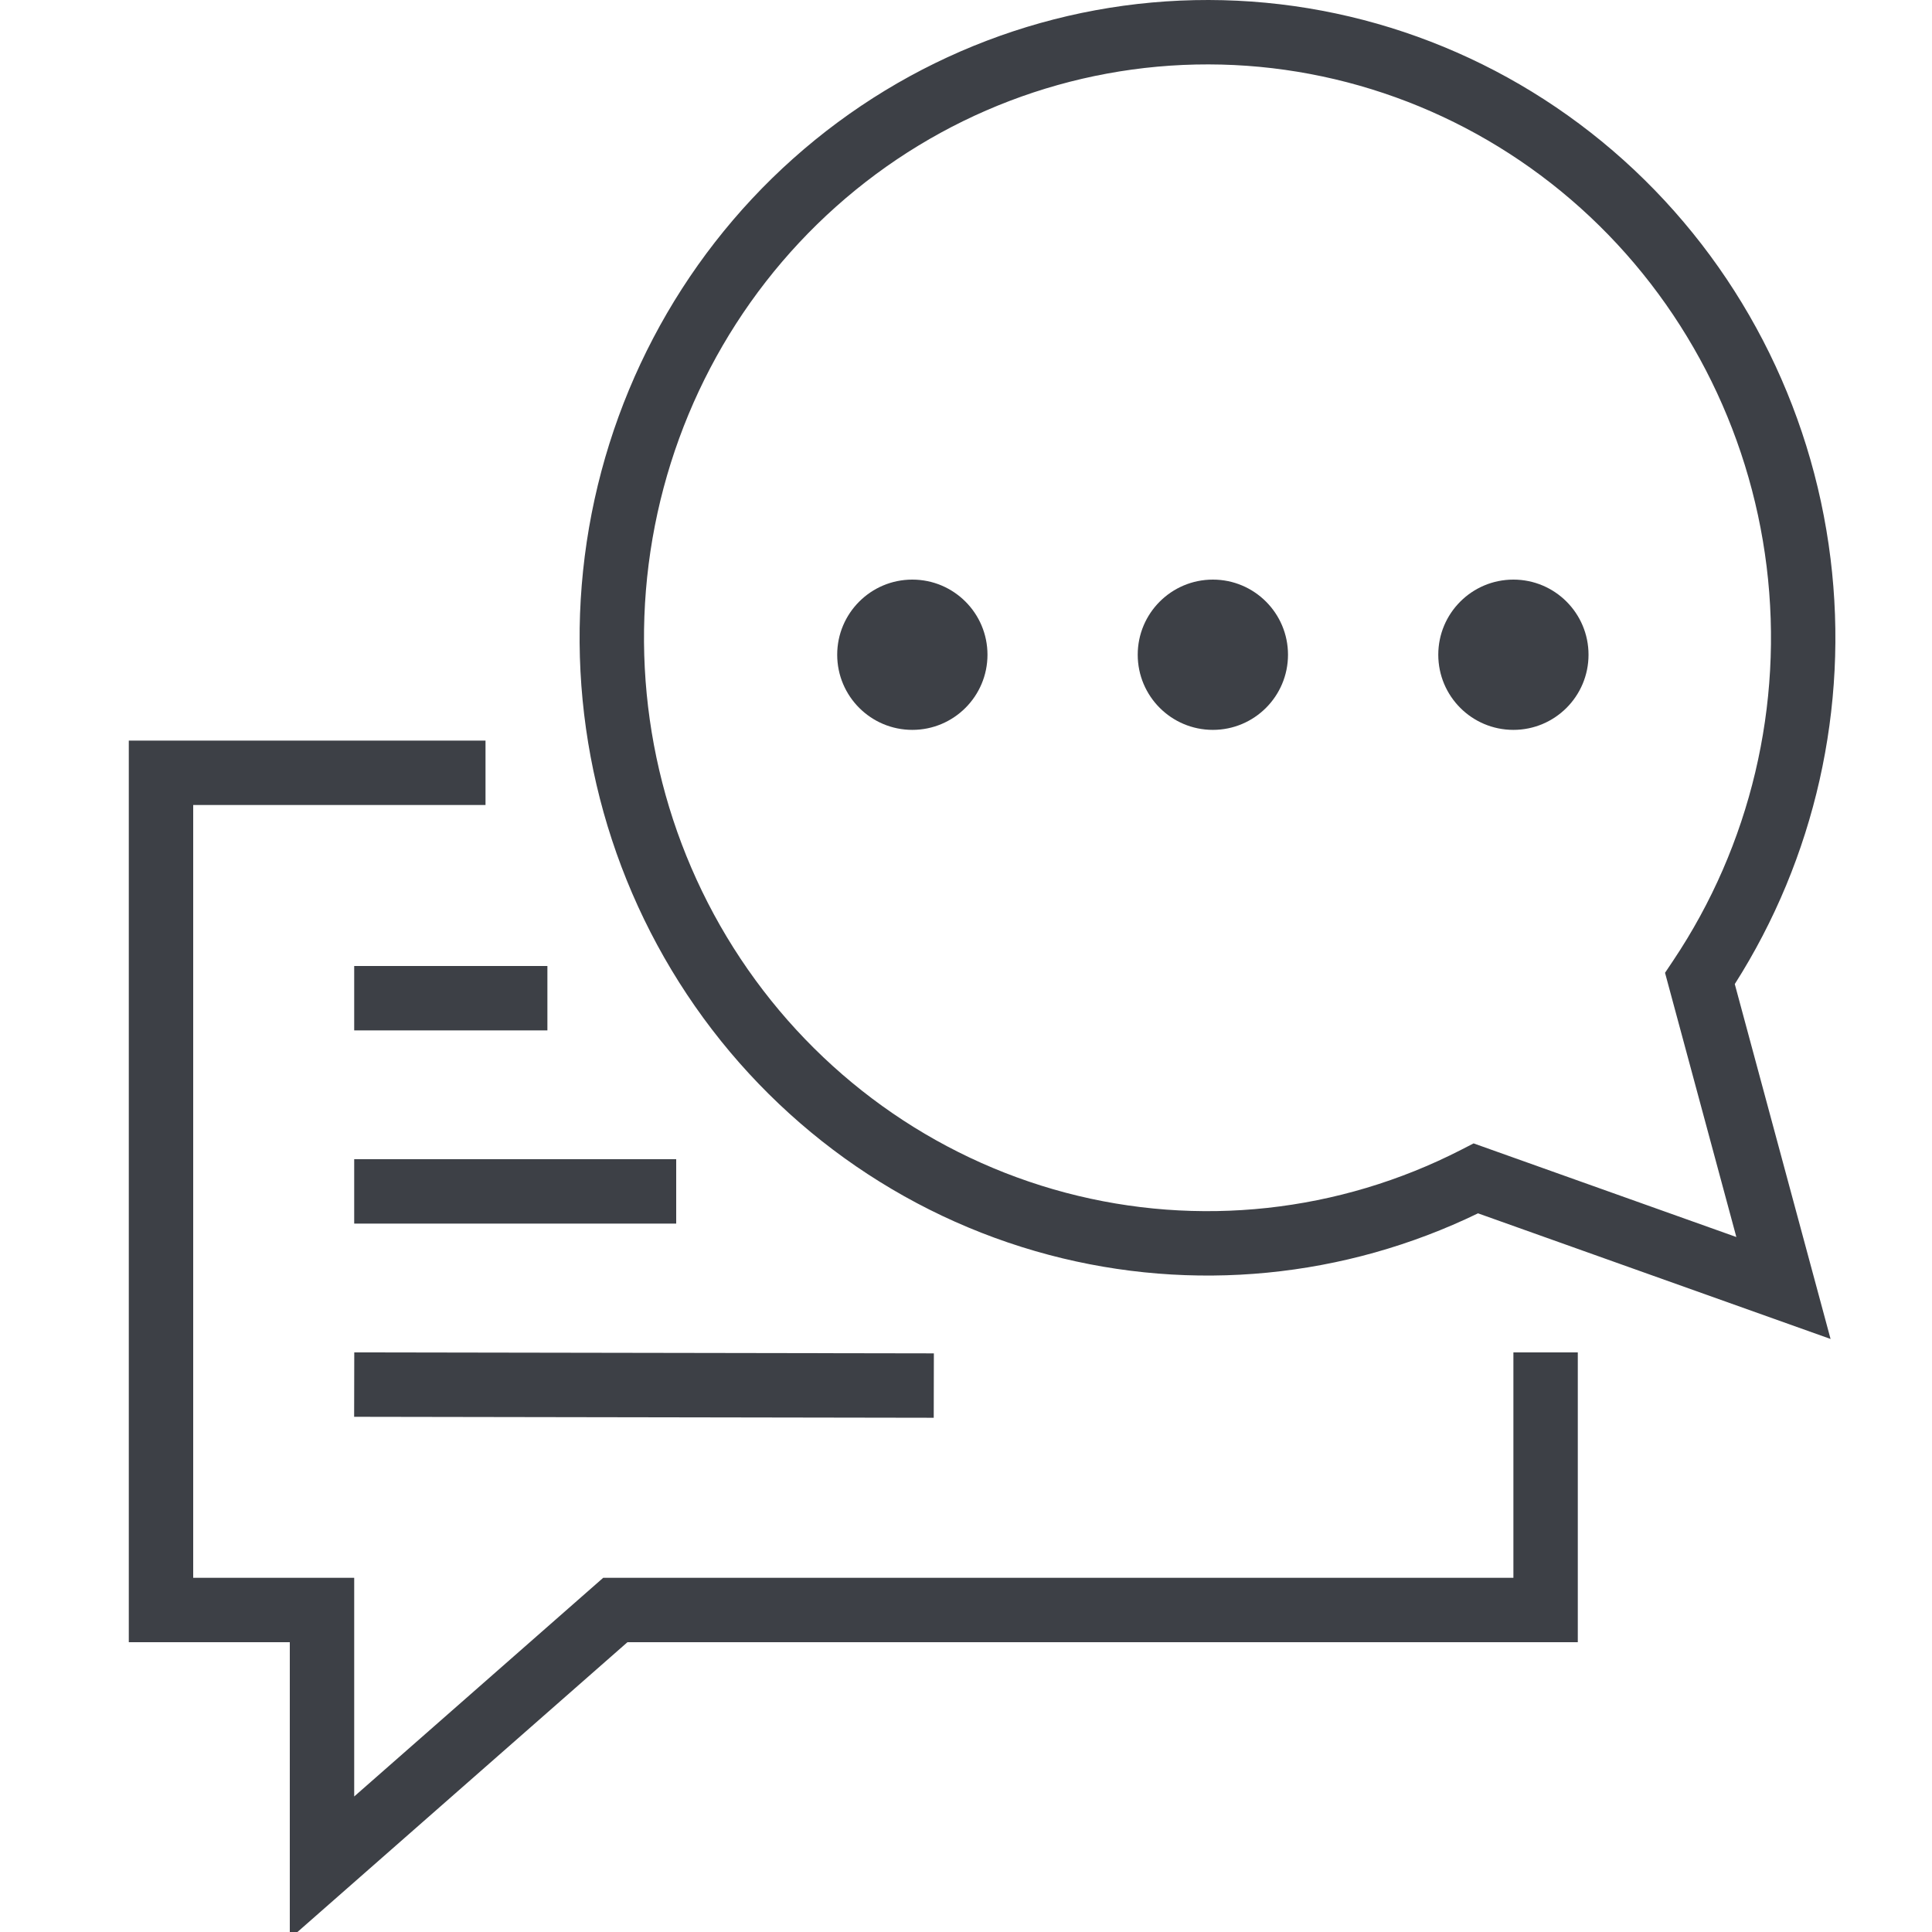 <svg width="60" height="60" viewBox="0 0 60 60" fill="none" xmlns="http://www.w3.org/2000/svg">
<g clip-path="url(#clip0_1_1047)">
<path d="M30.667 20.333C30.667 21.622 29.622 22.667 28.333 22.667C27.045 22.667 26 21.622 26 20.333C26 19.045 27.045 18 28.333 18C29.622 18 30.667 19.045 30.667 20.333Z" fill="#3D4046"/>
<path d="M40 20.333C40 21.622 38.955 22.667 37.667 22.667C36.378 22.667 35.333 21.622 35.333 20.333C35.333 19.045 36.378 18 37.667 18C38.955 18 40 19.045 40 20.333Z" fill="#3D4046"/>
<path d="M47 22.667C48.289 22.667 49.333 21.622 49.333 20.333C49.333 19.045 48.289 18 47 18C45.711 18 44.667 19.045 44.667 20.333C44.667 21.622 45.711 22.667 47 22.667Z" fill="#3D4046"/>
<path fill-rule="evenodd" clip-rule="evenodd" d="M37.538 3.68959e-05C32.787 -0.009 28.199 1.743 24.632 4.925C21.066 8.106 18.767 12.497 18.16 17.273C17.554 22.05 18.681 26.888 21.334 30.883C23.987 34.878 27.985 37.756 32.581 38.973C37.037 40.153 41.755 39.692 45.901 37.681L56.85 41.583L53.875 30.561C56.363 26.653 57.419 21.975 56.849 17.349C56.261 12.57 53.978 8.17 50.424 4.975C46.87 1.78 42.288 0.009 37.538 3.68959e-05ZM25.964 6.417C29.166 3.561 33.279 1.992 37.534 2C41.788 2.008 45.896 3.594 49.087 6.462C52.279 9.332 54.334 13.289 54.864 17.593C55.394 21.898 54.361 26.25 51.962 29.833L51.709 30.211L53.924 38.417L45.764 35.509L45.379 35.707C41.578 37.656 37.211 38.13 33.093 37.04C28.975 35.949 25.386 33.369 23 29.776C20.614 26.184 19.598 21.828 20.144 17.525C20.691 13.223 22.761 9.274 25.964 6.417Z" fill="#3D4046"/>
<path d="M15.078 23H4V51H9V60.209L19.486 51H49V42H47V49H18.733L11 55.791V49H6V25H15.078V23Z" fill="#3D4046"/>
<path d="M17 32H11V30H17V32Z" fill="#3D4046"/>
<path d="M11 38H21V36H11V38Z" fill="#3D4046"/>
<path d="M28.998 44.03L10.998 44L11.002 42L29.002 42.03L28.998 44.03Z" fill="#3D4046"/>
</g>
<defs>
<clipPath id="clip0_1_1047">
<rect width="60" height="60" fill="white"/>
</clipPath>
</defs>
</svg>
